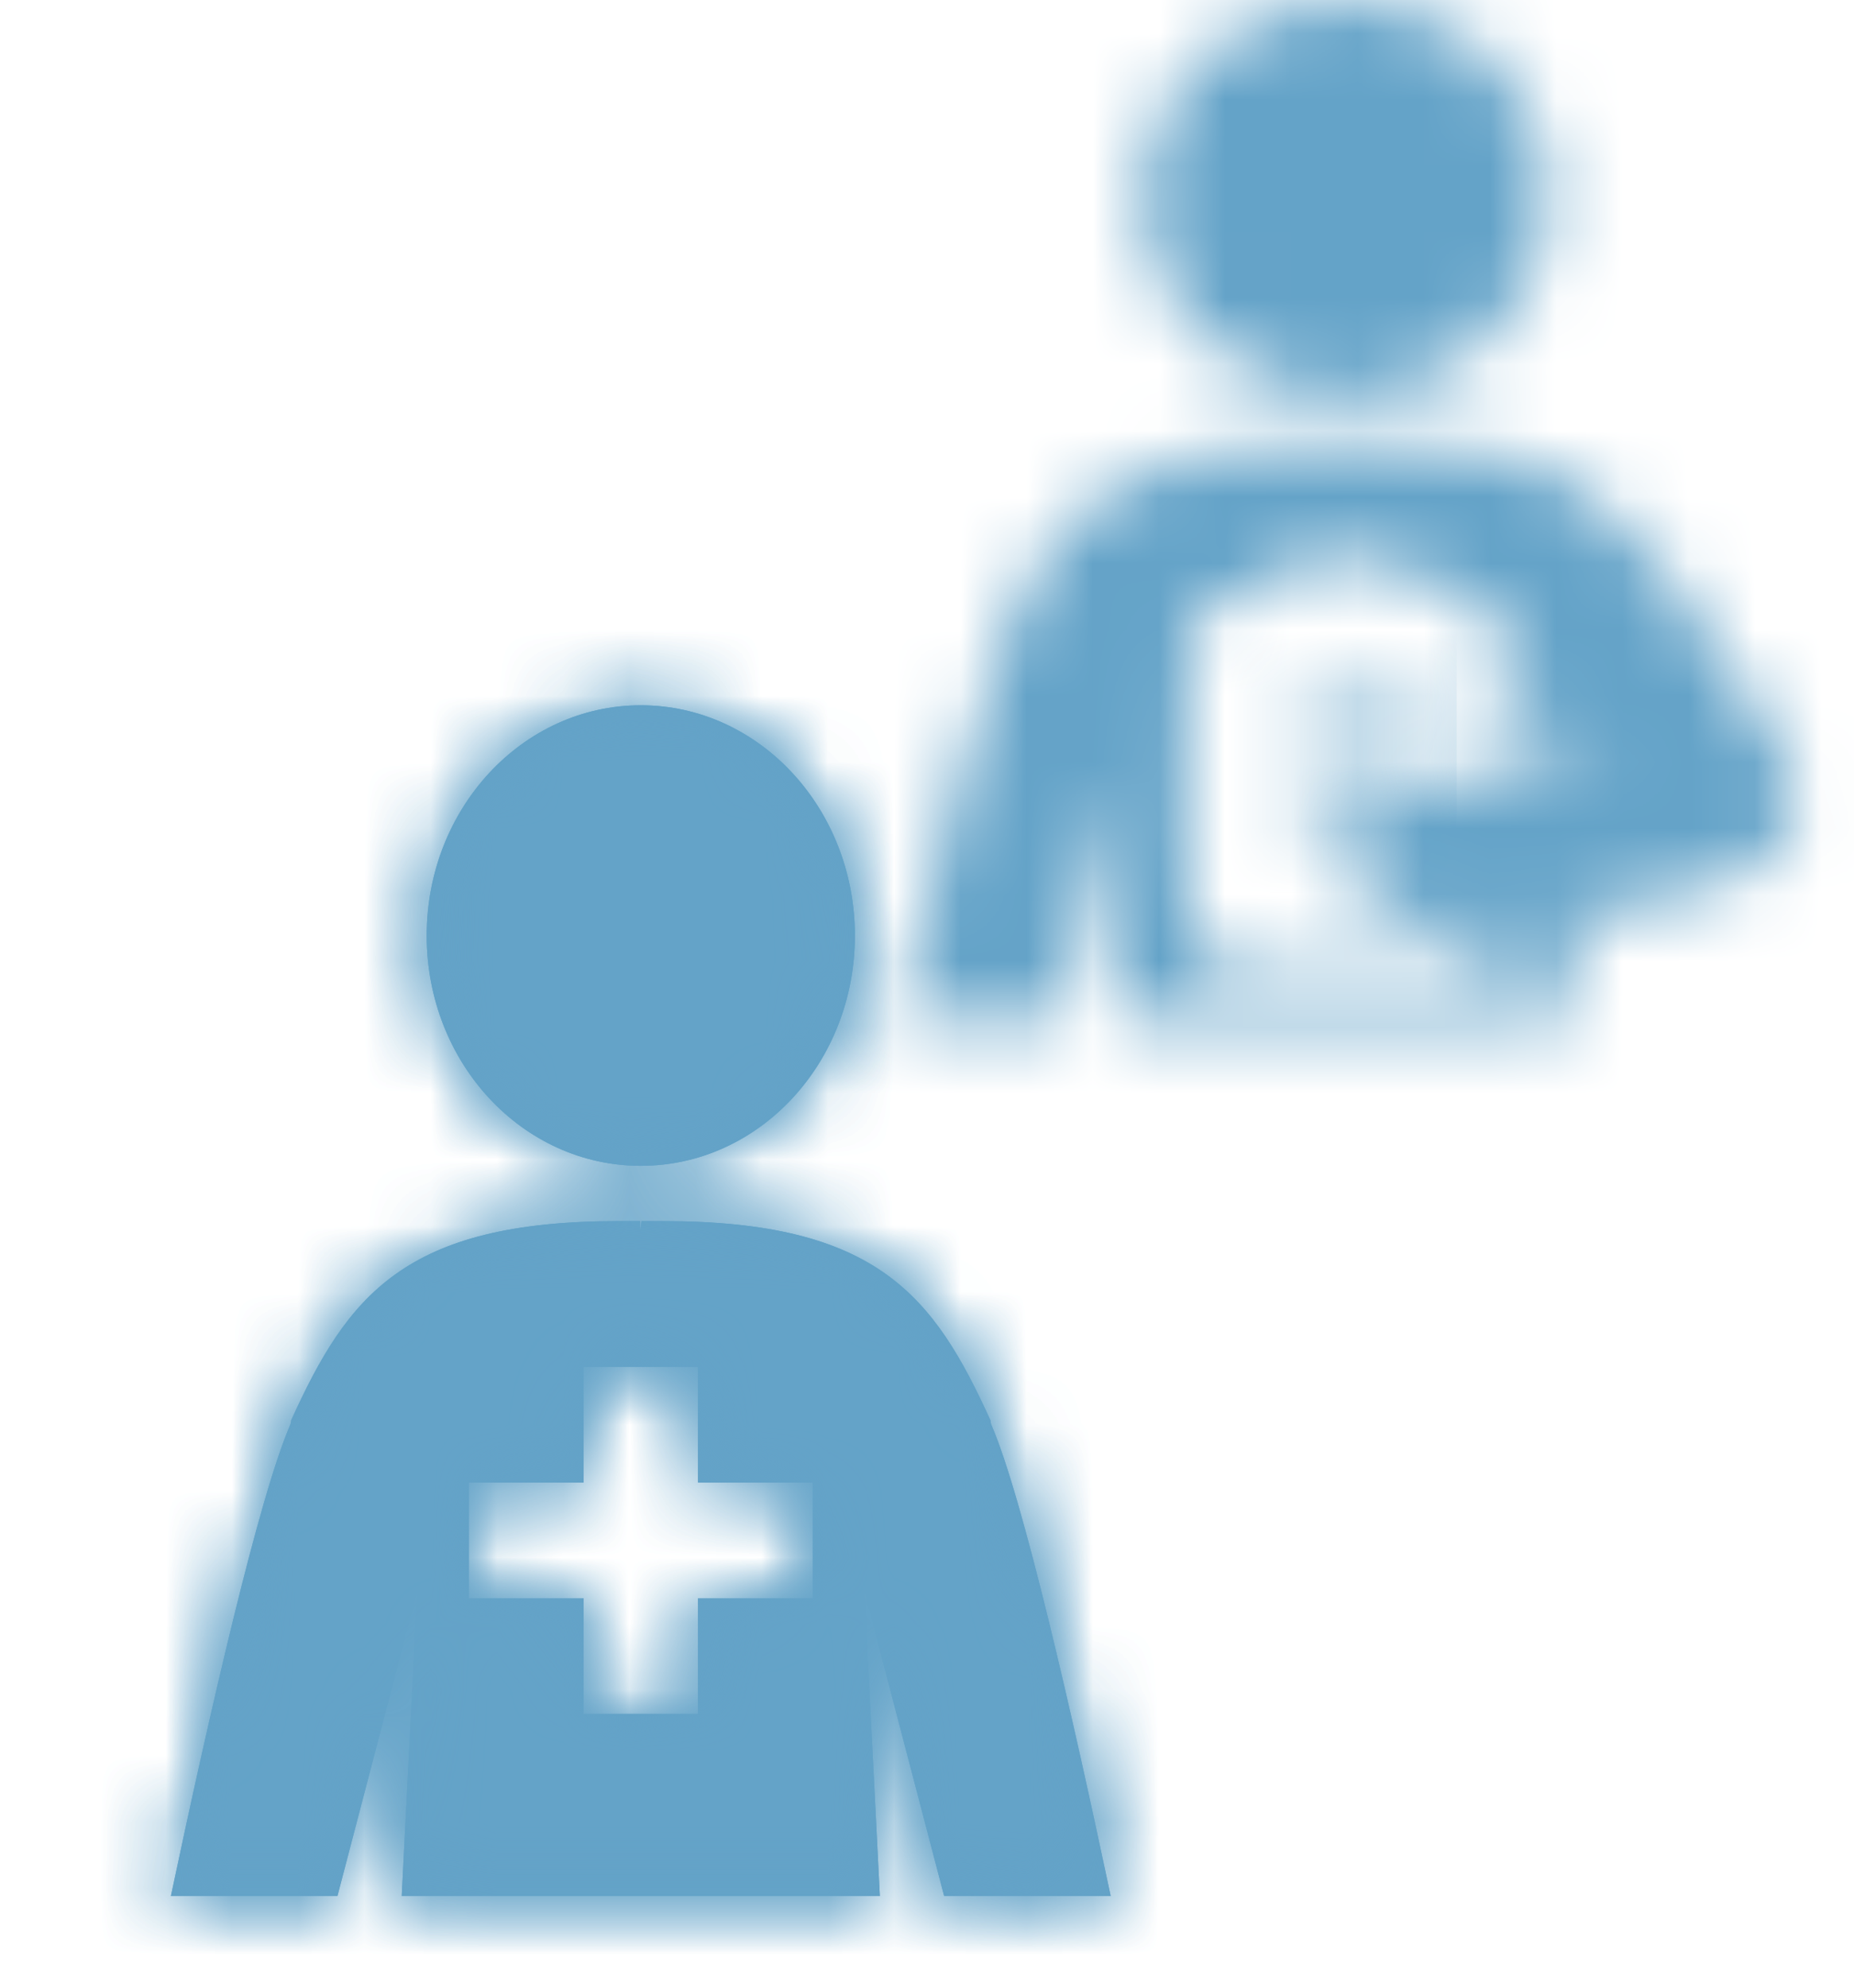 <svg width="28" height="30" viewBox="0 0 28 30" fill="none" xmlns="http://www.w3.org/2000/svg">
<path fill-rule="evenodd" clip-rule="evenodd" d="M9.678 17.596C11.464 17.596 12.911 16.042 12.911 14.122C12.911 12.203 11.464 10.645 9.678 10.645C7.891 10.645 6.444 12.203 6.444 14.122C6.444 16.042 7.891 17.596 9.678 17.596ZM14.969 21.498L14.959 21.453V21.439C14.105 19.561 13.251 18.43 10.012 18.43H10.002H9.687L9.668 18.571V18.43H9.353H9.343C6.104 18.43 5.25 19.561 4.396 21.439V21.453L4.386 21.498C3.911 22.589 3.16 25.881 2.581 28.617H5.096L6.299 24.022L6.067 28.617H13.288L13.056 24.022L14.259 28.617H16.774C16.195 25.881 15.444 22.589 14.969 21.498ZM10.542 24.123H12.274V22.377H10.542V20.631H8.813V22.377H7.081V24.123H8.813V25.868H10.542V24.123Z" fill="#63A2C7"/>
<mask id="mask0_71_5212" style="mask-type:luminance" maskUnits="userSpaceOnUse" x="2" y="10" width="15" height="19">
<path fill-rule="evenodd" clip-rule="evenodd" d="M9.678 17.596C11.464 17.596 12.911 16.042 12.911 14.122C12.911 12.203 11.464 10.645 9.678 10.645C7.891 10.645 6.444 12.203 6.444 14.122C6.444 16.042 7.891 17.596 9.678 17.596ZM14.969 21.498L14.959 21.453V21.439C14.105 19.561 13.251 18.43 10.012 18.43H10.002H9.687L9.668 18.571V18.43H9.353H9.343C6.104 18.43 5.25 19.561 4.396 21.439V21.453L4.386 21.498C3.911 22.589 3.16 25.881 2.581 28.617H5.096L6.299 24.022L6.067 28.617H13.288L13.056 24.022L14.259 28.617H16.774C16.195 25.881 15.444 22.589 14.969 21.498ZM10.542 24.123H12.274V22.377H10.542V20.631H8.813V22.377H7.081V24.123H8.813V25.868H10.542V24.123Z" fill="white"/>
</mask>
<g mask="url(#mask0_71_5212)">
<rect y="9.263" width="19.355" height="20.737" fill="#64A3C8"/>
</g>
<path fill-rule="evenodd" clip-rule="evenodd" d="M9.678 17.596C11.464 17.596 12.911 16.042 12.911 14.122C12.911 12.203 11.464 10.645 9.678 10.645C7.891 10.645 6.444 12.203 6.444 14.122C6.444 16.042 7.891 17.596 9.678 17.596ZM14.969 21.498L14.959 21.453V21.439C14.105 19.561 13.251 18.43 10.012 18.43H10.002H9.687L9.668 18.571V18.43H9.353H9.343C6.104 18.43 5.25 19.561 4.396 21.439V21.453L4.386 21.498C3.911 22.589 3.16 25.881 2.581 28.617H5.096L6.299 24.022L6.067 28.617H13.288L13.056 24.022L14.259 28.617H16.774C16.195 25.881 15.444 22.589 14.969 21.498ZM10.542 24.123H12.274V22.377H10.542V20.631H8.813V22.377H7.081V24.123H8.813V25.868H10.542V24.123Z" fill="#63A2C7"/>
<mask id="mask1_71_5212" style="mask-type:luminance" maskUnits="userSpaceOnUse" x="2" y="10" width="15" height="19">
<path fill-rule="evenodd" clip-rule="evenodd" d="M9.678 17.596C11.464 17.596 12.911 16.042 12.911 14.122C12.911 12.203 11.464 10.645 9.678 10.645C7.891 10.645 6.444 12.203 6.444 14.122C6.444 16.042 7.891 17.596 9.678 17.596ZM14.969 21.498L14.959 21.453V21.439C14.105 19.561 13.251 18.43 10.012 18.43H10.002H9.687L9.668 18.571V18.43H9.353H9.343C6.104 18.43 5.25 19.561 4.396 21.439V21.453L4.386 21.498C3.911 22.589 3.16 25.881 2.581 28.617H5.096L6.299 24.022L6.067 28.617H13.288L13.056 24.022L14.259 28.617H16.774C16.195 25.881 15.444 22.589 14.969 21.498ZM10.542 24.123H12.274V22.377H10.542V20.631H8.813V22.377H7.081V24.123H8.813V25.868H10.542V24.123Z" fill="white"/>
</mask>
<g mask="url(#mask1_71_5212)">
<rect y="9.263" width="19.355" height="20.737" fill="#64A3C8"/>
</g>
<mask id="mask2_71_5212" style="mask-type:luminance" maskUnits="userSpaceOnUse" x="18" y="9" width="4" height="4">
<path fill-rule="evenodd" clip-rule="evenodd" d="M19.007 10.221C19.036 10.191 19.083 10.191 19.111 10.223L19.249 10.381L19.593 10.008C19.622 9.977 19.669 9.977 19.697 10.009C19.726 10.041 19.725 10.092 19.696 10.123L19.299 10.553C19.27 10.585 19.223 10.584 19.195 10.552L19.005 10.335C18.977 10.303 18.978 10.252 19.007 10.221ZM19.007 12.296C19.036 12.265 19.083 12.266 19.111 12.299L19.249 12.456L19.593 12.083C19.622 12.052 19.669 12.052 19.697 12.084C19.726 12.116 19.725 12.167 19.696 12.198L19.299 12.628C19.27 12.66 19.223 12.659 19.195 12.627L19.005 12.41C18.977 12.378 18.978 12.327 19.007 12.296ZM19.111 11.33C19.083 11.298 19.036 11.297 19.007 11.328C18.978 11.359 18.977 11.41 19.005 11.442L19.195 11.659C19.223 11.691 19.27 11.692 19.299 11.66L19.696 11.23C19.725 11.198 19.726 11.147 19.697 11.116C19.669 11.084 19.622 11.084 19.593 11.115L19.249 11.488L19.111 11.33ZM21.451 10.564H20.118C20.008 10.564 19.918 10.471 19.918 10.356C19.918 10.242 20.008 10.149 20.118 10.149H21.451C21.562 10.149 21.651 10.242 21.651 10.356C21.651 10.471 21.562 10.564 21.451 10.564ZM20.118 11.532H21.451C21.562 11.532 21.651 11.439 21.651 11.324C21.651 11.21 21.562 11.117 21.451 11.117H20.118C20.008 11.117 19.918 11.21 19.918 11.324C19.918 11.439 20.008 11.532 20.118 11.532ZM21.451 12.5H20.118C20.008 12.5 19.918 12.407 19.918 12.293C19.918 12.178 20.008 12.085 20.118 12.085H21.451C21.562 12.085 21.651 12.178 21.651 12.293C21.651 12.407 21.562 12.5 21.451 12.5Z" fill="white"/>
</mask>
<g mask="url(#mask2_71_5212)">
<rect x="18" y="9.319" width="4" height="4.15" fill="#64A3C8"/>
</g>
<mask id="mask3_71_5212" style="mask-type:luminance" maskUnits="userSpaceOnUse" x="13" y="0" width="15" height="16">
<path fill-rule="evenodd" clip-rule="evenodd" d="M23.414 2.981C23.414 4.628 22.032 5.96 20.326 5.96C18.62 5.96 17.238 4.628 17.238 2.981C17.238 1.336 18.62 0 20.326 0C22.032 0 23.414 1.336 23.414 2.981ZM27.076 11.831C27.084 11.876 27.09 11.922 27.094 11.967C27.1 12.054 27.097 12.147 27.084 12.236C27.082 12.253 27.078 12.273 27.073 12.294C27.064 12.337 27.051 12.386 27.036 12.432C27.028 12.455 27.02 12.478 27.011 12.499L27.001 12.521C26.964 12.603 26.938 12.662 26.838 12.79C26.814 12.82 26.788 12.849 26.76 12.877C26.677 12.96 26.58 13.033 26.483 13.086L26.462 13.097L26.3 13.176C26.243 13.203 26.184 13.23 26.125 13.255C26.065 13.281 26.004 13.306 25.945 13.328C25.824 13.374 25.705 13.415 25.588 13.451C25.471 13.487 25.356 13.519 25.243 13.546C25.017 13.603 24.798 13.648 24.583 13.686C24.369 13.724 24.158 13.755 23.948 13.784C23.922 13.787 23.897 13.79 23.872 13.792C23.846 13.795 23.82 13.798 23.794 13.801C23.77 13.803 23.746 13.806 23.721 13.808L23.684 13.812L23.774 15.41H16.878L17.099 11.47L15.95 15.41H13.548C14.102 13.064 14.819 10.241 15.273 9.306L15.282 9.267V9.255C16.097 7.645 16.914 6.675 20.007 6.675H20.016H20.317V6.796L20.335 6.675H20.636H20.645C21.756 6.675 22.988 6.768 23.927 7.404C24.712 7.936 25.297 8.841 25.834 9.672L25.834 9.672C25.982 9.902 26.127 10.127 26.272 10.336C26.33 10.42 26.387 10.505 26.445 10.591C26.502 10.677 26.56 10.765 26.618 10.857C26.675 10.948 26.733 11.041 26.794 11.146L26.82 11.193C26.834 11.219 26.848 11.244 26.862 11.271C26.87 11.286 26.878 11.301 26.886 11.317C26.919 11.38 26.954 11.455 26.997 11.559L27.032 11.66L27.054 11.736L27.059 11.755C27.062 11.767 27.065 11.779 27.069 11.798L27.076 11.831ZM23.743 11.6L23.692 11.61C23.658 11.616 23.624 11.623 23.59 11.629C23.582 11.631 23.573 11.632 23.565 11.633L23.562 11.634L23.504 10.593C23.522 10.617 23.54 10.64 23.559 10.663L23.559 10.663C23.579 10.69 23.6 10.716 23.621 10.743C23.817 10.995 24.01 11.251 24.196 11.505C24.049 11.539 23.897 11.57 23.743 11.6ZM21.325 11.964C21.803 11.902 22.279 11.839 22.747 11.769V9.733C22.747 9.324 22.427 8.987 22.016 8.94V8.934H21.919H21.433H21.429V8.713C21.429 8.566 21.306 8.448 21.154 8.448H19.541C19.39 8.448 19.267 8.566 19.267 8.713V8.934H19.262H18.836H18.776C18.32 8.934 17.949 9.292 17.949 9.733V13.904C17.949 14.344 18.32 14.703 18.776 14.703L21.919 14.702C22.375 14.702 22.747 14.344 22.747 13.904V13.899C22.326 13.931 21.908 13.952 21.491 13.964C20.917 13.98 20.437 13.543 20.421 12.989C20.405 12.472 20.798 12.035 21.317 11.965L21.325 11.964Z" fill="white"/>
</mask>
<g mask="url(#mask3_71_5212)">
<rect x="11.781" y="-0.571" width="17.672" height="17.122" fill="#64A3C8"/>
</g>
</svg>
